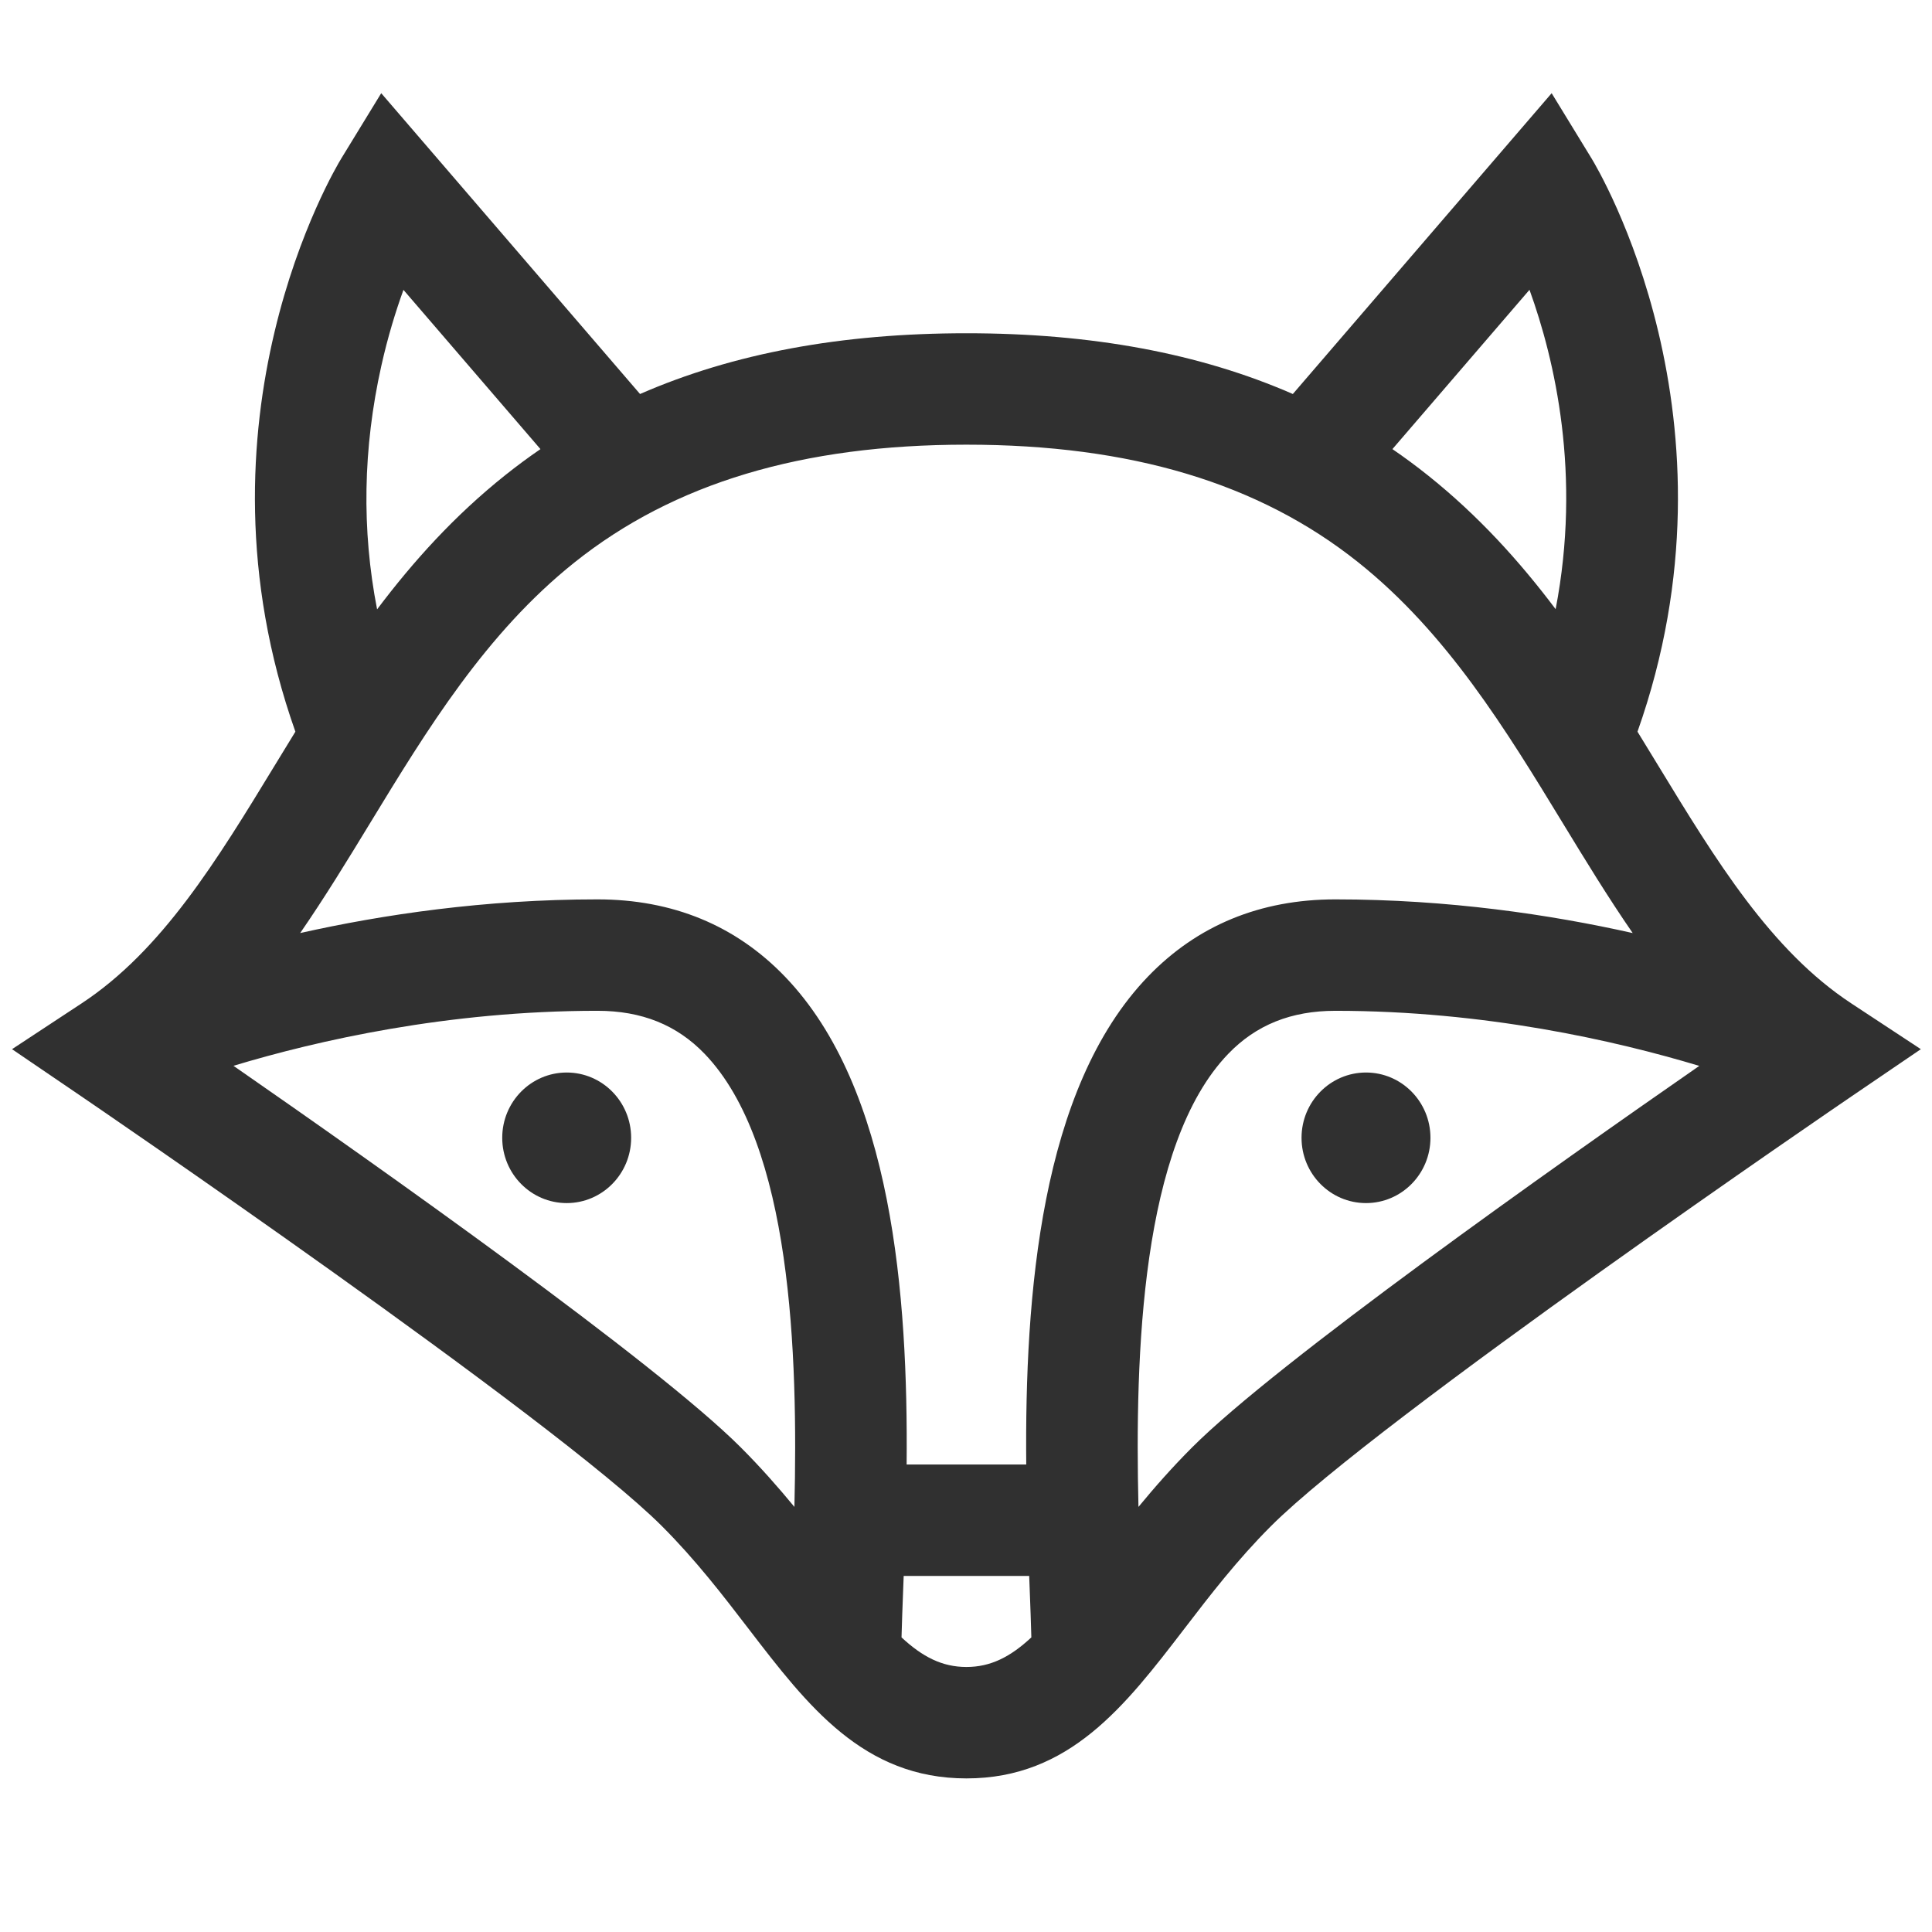 <?xml version="1.0" encoding="UTF-8" standalone="no"?>
<!-- Created with Inkscape (http://www.inkscape.org/) -->

<svg
   width="512mm"
   height="512mm"
   viewBox="0 0 512 512"
   version="1.1"
   id="svg1"
   inkscape:version="1.3.2 (1:1.3.2+202311252150+091e20ef0f)"
   sodipodi:docname="foxy.svg"
   xml:space="preserve"
   xmlns:inkscape="http://www.inkscape.org/namespaces/inkscape"
   xmlns:sodipodi="http://sodipodi.sourceforge.net/DTD/sodipodi-0.dtd"
   xmlns="http://www.w3.org/2000/svg"
   xmlns:svg="http://www.w3.org/2000/svg"><sodipodi:namedview
     id="namedview1"
     pagecolor="#ffffff"
     bordercolor="#666666"
     borderopacity="1.0"
     inkscape:showpageshadow="2"
     inkscape:pageopacity="0.0"
     inkscape:pagecheckerboard="0"
     inkscape:deskcolor="#d1d1d1"
     inkscape:document-units="mm"
     inkscape:zoom="0.25858552"
     inkscape:cx="624.5516"
     inkscape:cy="902.98946"
     inkscape:window-width="1920"
     inkscape:window-height="1016"
     inkscape:window-x="0"
     inkscape:window-y="0"
     inkscape:window-maximized="1"
     inkscape:current-layer="layer1" /><defs
     id="defs1" /><g
     inkscape:label="Layer 1"
     inkscape:groupmode="layer"
     id="layer1"><g
       id="g3"
       style="fill:#303030;fill-opacity:1;stroke:none;stroke-width:1.013;stroke-dasharray:none;stroke-opacity:1"
       transform="matrix(0.988,0,0,0.988,3.188,-4.932)"><g
         id="g2"
         style="fill:#303030;fill-opacity:1;stroke:none;stroke-width:1.013;stroke-dasharray:none;stroke-opacity:1"><path
           d="m 493.352,274.138 c -21.598,-14.215 -36.29,-38.338 -51.847,-63.876 -1.825,-2.997 -3.658,-6.003 -5.51,-9.013 C 465.604,117.619 425.446,50.384 423.672,47.485 L 412.971,29.99 343.551,110.675 C 318.524,99.745 289.559,94.381 256,94.381 c -33.558,0 -62.524,5.365 -87.551,16.294 L 99.028,29.989 88.327,47.484 c -1.772,2.899 -41.932,70.136 -12.323,153.764 -1.852,3.01 -3.685,6.017 -5.51,9.013 -15.556,25.539 -30.25,49.661 -51.847,63.876 L 0,286.412 18.454,298.974 c 1.268,0.864 127.147,86.651 155.859,115.362 9.083,9.084 16.313,18.508 23.307,27.622 15.804,20.598 30.732,40.055 58.38,40.055 27.648,0 42.576,-19.457 58.38,-40.055 6.993,-9.114 14.223,-18.538 23.307,-27.622 28.711,-28.711 154.59,-114.499 155.859,-115.362 l 18.455,-12.562 z M 407.028,82.722 c 6.81,18.818 13.961,49.63 7.011,85.664 -9.669,-12.842 -20.708,-25.077 -34.299,-35.921 -3.081,-2.459 -6.242,-4.794 -9.479,-7.011 z m -307.98,20.434 c 1.732,-7.773 3.854,-14.649 5.942,-20.413 l 36.749,42.713 c -3.237,2.217 -6.397,4.552 -9.478,7.01 -13.61,10.858 -24.661,23.113 -34.34,35.974 -4.161,-21.352 -3.794,-43.208 1.127,-65.284 z m 110.809,306.031 c -4.328,-5.253 -9.07,-10.645 -14.411,-15.986 -22.781,-22.781 -97.111,-75.309 -136.052,-102.33 22.472,-6.78 57.442,-14.753 97.637,-14.753 11.866,0 21.27,3.778 28.75,11.549 23.393,24.305 25.043,80.66 24.076,121.52 z M 256,452.125 c -6.48,0 -11.774,-2.688 -17.411,-7.938 0.096,-3.785 0.263,-8.18 0.448,-13.013 0.044,-1.136 0.088,-2.294 0.132,-3.466 h 33.663 c 0.044,1.172 0.089,2.33 0.132,3.466 0.184,4.833 0.352,9.228 0.448,13.013 -5.638,5.249 -10.932,7.938 -17.412,7.938 z m 16.043,-54.303 h -32.085 c 0.405,-45.309 -3.781,-100.892 -32.643,-130.88 -13.227,-13.743 -30.144,-20.711 -50.283,-20.711 -30.219,0 -57.585,4.068 -79.741,9.033 6.617,-9.587 12.714,-19.578 18.729,-29.454 15.262,-25.056 31.044,-50.964 54.881,-69.982 26.62,-21.237 60.998,-31.561 105.1,-31.561 44.102,0 78.48,10.323 105.1,31.561 23.837,19.018 39.619,44.927 54.881,69.982 6.015,9.875 12.112,19.867 18.729,29.454 -22.156,-4.965 -49.522,-9.033 -79.741,-9.033 -20.138,0 -37.056,6.968 -50.283,20.711 -28.864,29.987 -33.049,85.57 -32.644,130.88 z m 44.511,-4.62 c -5.341,5.341 -10.082,10.733 -14.412,15.986 -0.967,-40.86 0.683,-97.216 24.076,-121.52 7.48,-7.772 16.883,-11.549 28.75,-11.549 40.032,0 75.067,7.99 97.603,14.776 -38.95,27.028 -113.243,79.532 -136.017,102.307 z"
           id="path1"
           style="fill:#303030;fill-opacity:1;stroke:none;stroke-width:1.013;stroke-dasharray:none;stroke-opacity:1" /></g></g><g
       id="g5"
       transform="matrix(0.999,0,0,0.999,0.347,-7.766)"
       style="fill:#303030;fill-opacity:1;stroke:none;stroke-opacity:1;stroke-width:1.001;stroke-dasharray:none"><g
         id="g4"
         style="fill:#303030;fill-opacity:1;stroke:none;stroke-opacity:1;stroke-width:1.001;stroke-dasharray:none"><path
           d="m 362.024,292.285 c -9.443,0 -17.105,7.753 -17.105,17.319 0,9.565 7.66,17.319 17.105,17.319 9.432,0 17.093,-7.754 17.093,-17.319 0,-9.566 -7.66,-17.319 -17.093,-17.319 z"
           id="path2"
           style="fill:#303030;fill-opacity:1;stroke:none;stroke-opacity:1;stroke-width:1.001;stroke-dasharray:none" /></g></g><g
       id="g7"
       transform="matrix(0.999,0,0,0.999,0.347,-7.766)"
       style="fill:#303030;fill-opacity:1;stroke:none;stroke-opacity:1;stroke-width:1.001;stroke-dasharray:none"><g
         id="g6"
         style="fill:#303030;fill-opacity:1;stroke:none;stroke-opacity:1;stroke-width:1.001;stroke-dasharray:none"><path
           d="m 149.987,292.285 c -9.443,0 -17.105,7.753 -17.105,17.319 0,9.565 7.66,17.319 17.105,17.319 9.432,0 17.093,-7.754 17.093,-17.319 -0.001,-9.566 -7.661,-17.319 -17.093,-17.319 z"
           id="path4"
           style="fill:#303030;fill-opacity:1;stroke:none;stroke-opacity:1;stroke-width:1.001;stroke-dasharray:none" /></g></g></g></svg>
